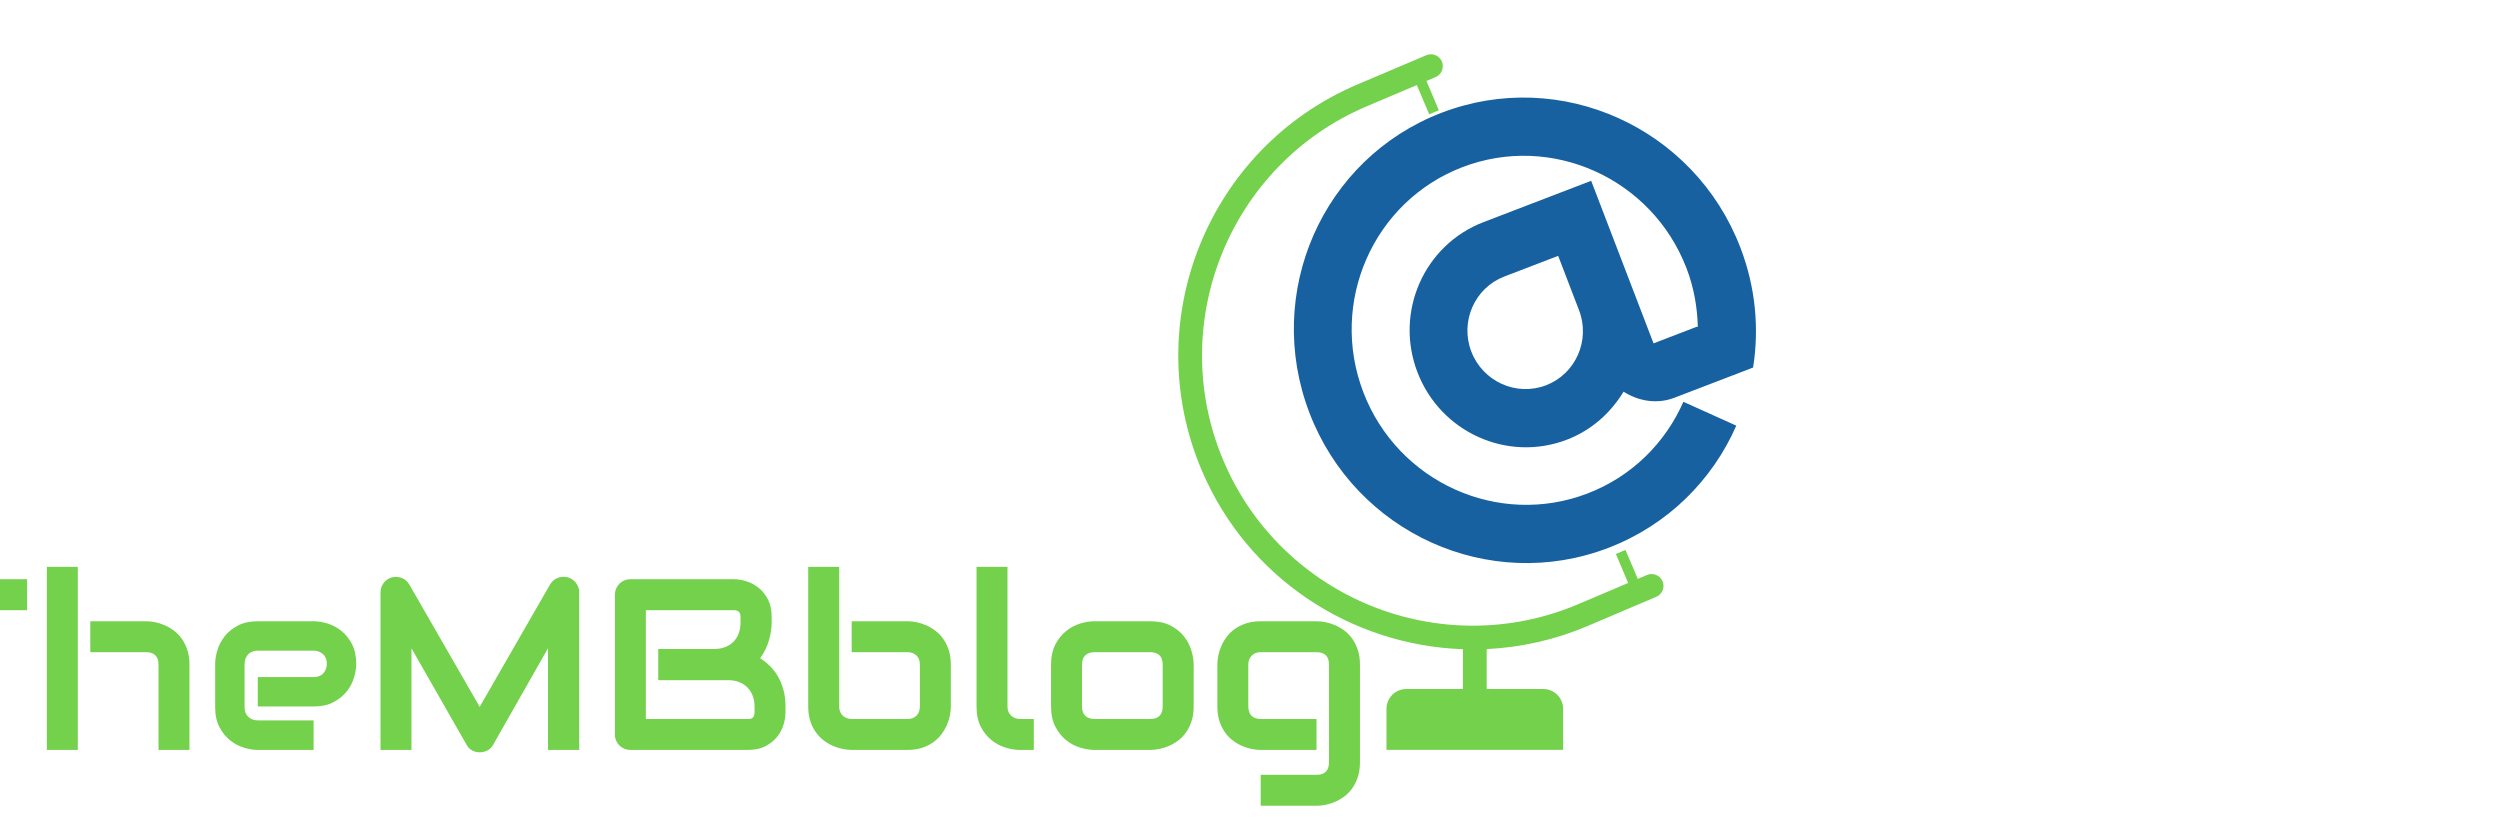 <svg xmlns="http://www.w3.org/2000/svg" class="thumb" viewBox="0 0 966 322" width="966" height="322" xmlns:xlink="http://www.w3.org/1999/xlink" xmlns:inkscape="http://www.inkscape.org/namespaces/inkscape" xmlns:sodipodi="http://sodipodi.sourceforge.net/DTD/sodipodi-0.dtd" xmlns:ns1="http://www.inkscape.org/namespaces/inkscape" xmlns:sketch="http://www.bohemiancoding.com/sketch/ns"><defs /><g><g transform="matrix(2.727, 0, 0, 2.727, 441.655, 7.334)"><svg viewBox="8.519 -3.563 78.75 108.563" width="78.75" height="108.563"><defs><linearGradient id="linearGradientSjrx98071ob" x1="0" y1="0.5" x2="1" y2="0.5"><stop stop-color="rgb(116, 209, 76)" offset="0%" /><stop stop-color="rgb(116, 209, 76)" offset="100%" /></linearGradient></defs><path fill="url(#linearGradientSjrx98071ob)" d="M 79.925 75.221 l -1.3 0.551 l -1.741 -4.104 l -1.362 0.578 l 1.74 4.105 l -7.084 3.008 c -19.45 8.254 -41.993 -0.852 -50.249 -20.305 c -8.256 -19.451 0.851 -41.992 20.302 -50.25 L 47.315 5.8 l 1.758 4.144 l 1.366 -0.578 l -1.761 -4.145 l 1.302 -0.551 c 0.853 -0.363 1.252 -1.35 0.889 -2.208 c -0.363 -0.854 -1.348 -1.253 -2.206 -0.891 l -9.747 4.138 C 17.757 14.69 7.852 39.21 16.832 60.371 c 6.536 15.396 21.305 24.828 37.016 25.363 v 5.645 l -8.026 -0.002 c -1.547 0.002 -2.804 1.258 -2.804 2.805 v 0.889 v 2.125 V 100 h 2.804 h 19.417 h 2.806 l 0.003 -2.805 l -0.003 -2.125 l 0.003 -0.889 c -0.003 -1.547 -1.26 -2.803 -2.809 -2.803 h -8.022 v -5.658 c 4.786 -0.229 9.614 -1.285 14.278 -3.264 l 6.215 -2.643 l 3.098 -1.314 l 0.436 -0.182 c 0.853 -0.363 1.254 -1.352 0.891 -2.207 C 81.771 75.256 80.783 74.859 79.925 75.221 Z" /></svg></g><g transform="matrix(1.665, -0.639, 0.645, 1.681, 462.192, 70.326)"><svg viewBox="-5 -5 110 110" width="110" height="110"><defs><linearGradient id="linearGradientSjrx98071oh" x1="0" y1="0.5" x2="1" y2="0.5"><stop stop-color="rgb(23, 97, 160)" offset="0%" /><stop stop-color="rgb(23, 97, 160)" offset="100%" /></linearGradient></defs><path fill="url(#linearGradientSjrx98071oh)" d="M 93.262 75 C 97.547 67.639 100 59.131 100 50 c 0 -27.612 -22.388 -50 -50 -50 S 0 22.388 0 50 s 22.388 50 50 50 c 13.807 0 26.307 -5.591 35.352 -14.648 l -8.85 -8.85 C 69.715 83.301 60.34 87.5 50 87.5 c -20.679 0 -37.5 -16.821 -37.5 -37.5 S 29.321 12.5 50 12.5 S 87.5 29.321 87.5 50 c 0 4.443 -0.854 8.691 -2.283 12.646 L 85.119 62.5 H 75 V 25.135 H 50 c -13.807 0 -25 11.193 -25 25 c 0 13.806 11.193 25 25 25 c 5.737 0 10.962 -2.015 15.186 -5.262 C 67.456 72.9 70.923 75 75 75 H 93.262 Z M 62.5 43.774 v 6.36 c 0 6.896 -5.615 12.5 -12.5 12.5 s -12.5 -5.604 -12.5 -12.5 c 0 -6.897 5.615 -12.5 12.5 -12.5 h 12.5 V 43.774 Z" /></svg></g><g transform="matrix(1, 0, 0, 1, 664.224, 194.583)"><svg style="overflow: visible;" width="0" height="188"><defs><linearGradient id="linearGradientSjrx98071ws" x1="0" y1="0.5" x2="1" y2="0.5"><stop stop-color="rgb(116, 209, 76)" offset="0%" /><stop stop-color="rgb(116, 209, 76)" offset="100%" /></linearGradient></defs><g><path fill="url(#linearGradientSjrx98071ws)" transform="translate(151 96)" d="" data-textpath="" data-text-anchor="middle" data-font-size="100" data-letterspacing="0" data-side="left" data-offset="0" data-dx="0" data-dy="96" data-xmlspace="preserve" data-href="" data-font="Audiowide" data-font-src="/Content/clientfonts/audiowide.woff" data-font-scale="contain" data-x="151" data-y="0" /></g></svg></g><g transform="matrix(0.942, 0, 0, 0.942, 0.456, 199.341)"><svg style="overflow: visible;" width="646.714" height="188"><defs><linearGradient id="linearGradientSjrx98071wv" x1="0" y1="0.5" x2="1" y2="0.5"><stop stop-color="rgb(116, 209, 76)" offset="0%" /><stop stop-color="rgb(116, 209, 76)" offset="100%" /></linearGradient></defs><g><path fill="url(#linearGradientSjrx98071wv)" transform="translate(251.5 96)" d="M -240.873 -70.02 L -240.873 -57.32 L -268.843 -57.32 L -268.843 0 L -281.543 0 L -281.543 -57.32 L -309.573 -57.32 L -309.573 -70.02 L -240.873 -70.02 Z M -174.266 -35.01 L -174.266 0 L -186.966 0 L -186.966 -35.01 Q -186.966 -37.5 -188.236 -38.79 Q -189.506 -40.09 -192.036 -40.09 L -192.036 -40.09 L -214.946 -40.09 L -214.946 -52.78 L -192.036 -52.78 Q -190.236 -52.78 -188.236 -52.37 Q -186.226 -51.95 -184.256 -51.07 Q -182.276 -50.2 -180.466 -48.8 Q -178.666 -47.41 -177.296 -45.43 Q -175.926 -43.46 -175.096 -40.87 Q -174.266 -38.28 -174.266 -35.01 L -174.266 -35.01 Z M -220.066 -75.1 L -220.066 0 L -232.766 0 L -232.766 -75.1 L -220.066 -75.1 Z M -105.864 -35.3 L -105.864 -35.3 Q -105.864 -32.67 -106.784 -29.61 Q -107.714 -26.56 -109.794 -23.95 Q -111.864 -21.34 -115.214 -19.58 Q -118.554 -17.82 -123.344 -17.82 L -123.344 -17.82 L -146.244 -17.82 L -146.244 -29.88 L -123.344 -29.88 Q -120.754 -29.88 -119.334 -31.47 Q -117.924 -33.06 -117.924 -35.4 L -117.924 -35.4 Q -117.924 -37.89 -119.504 -39.31 Q -121.094 -40.72 -123.344 -40.72 L -123.344 -40.72 L -146.244 -40.72 Q -148.824 -40.72 -150.244 -39.14 Q -151.664 -37.55 -151.664 -35.21 L -151.664 -35.21 L -151.664 -17.48 Q -151.664 -14.94 -150.074 -13.53 Q -148.484 -12.11 -146.144 -12.11 L -146.144 -12.11 L -123.344 -12.11 L -123.344 0 L -146.244 0 Q -148.874 0 -151.934 -0.93 Q -154.984 -1.86 -157.594 -3.93 Q -160.204 -6.01 -161.964 -9.35 Q -163.724 -12.7 -163.724 -17.48 L -163.724 -17.48 L -163.724 -35.3 Q -163.724 -37.94 -162.794 -40.99 Q -161.864 -44.04 -159.794 -46.66 Q -157.714 -49.27 -154.374 -51.03 Q -151.024 -52.78 -146.244 -52.78 L -146.244 -52.78 L -123.344 -52.78 Q -120.704 -52.78 -117.654 -51.86 Q -114.604 -50.93 -111.984 -48.85 Q -109.374 -46.78 -107.614 -43.43 Q -105.864 -40.09 -105.864 -35.3 Z M -14.402 -64.6 L -14.402 0 L -27.201 0 L -27.201 -41.7 L -49.712 -2.1 Q -50.541 -0.59 -52.022 0.2 Q -53.511 0.98 -55.221 0.98 L -55.221 0.98 Q -56.882 0.98 -58.322 0.2 Q -59.761 -0.59 -60.592 -2.1 L -60.592 -2.1 L -83.201 -41.7 L -83.201 0 L -95.901 0 L -95.901 -64.6 Q -95.901 -66.8 -94.602 -68.51 Q -93.311 -70.21 -91.212 -70.8 L -91.212 -70.8 Q -90.181 -71.04 -89.162 -70.97 Q -88.132 -70.9 -87.181 -70.53 Q -86.231 -70.17 -85.451 -69.51 Q -84.671 -68.85 -84.132 -67.92 L -84.132 -67.92 L -55.221 -17.68 L -26.322 -67.92 Q -25.192 -69.78 -23.221 -70.56 Q -21.241 -71.34 -19.091 -70.8 L -19.091 -70.8 Q -17.041 -70.21 -15.722 -68.51 Q -14.402 -66.8 -14.402 -64.6 L -14.402 -64.6 Z M 70.219 -17.82 L 70.219 -15.38 Q 70.219 -13.04 69.409 -10.35 Q 68.599 -7.67 66.769 -5.37 Q 64.939 -3.08 62.009 -1.54 Q 59.079 0 54.839 0 L 54.839 0 L 6.639 0 Q 5.269 0 4.099 -0.49 Q 2.929 -0.98 2.079 -1.83 Q 1.219 -2.69 0.729 -3.86 Q 0.249 -5.03 0.249 -6.4 L 0.249 -6.4 L 0.249 -63.62 Q 0.249 -64.94 0.729 -66.11 Q 1.219 -67.29 2.079 -68.16 Q 2.929 -69.04 4.099 -69.53 Q 5.269 -70.02 6.639 -70.02 L 6.639 -70.02 L 49.119 -70.02 Q 51.469 -70.02 54.149 -69.19 Q 56.839 -68.36 59.159 -66.53 Q 61.479 -64.7 63.009 -61.77 Q 64.549 -58.84 64.549 -54.59 L 64.549 -54.59 L 64.549 -52.2 Q 64.549 -48.83 63.429 -44.95 Q 62.309 -41.06 59.819 -37.6 L 59.819 -37.6 Q 61.959 -36.28 63.839 -34.42 Q 65.719 -32.57 67.139 -30.13 Q 68.559 -27.69 69.389 -24.61 Q 70.219 -21.53 70.219 -17.82 L 70.219 -17.82 Z M 57.519 -15.48 L 57.519 -17.82 Q 57.519 -20.31 56.739 -22.29 Q 55.959 -24.27 54.539 -25.68 Q 53.129 -27.1 51.119 -27.86 Q 49.119 -28.61 46.629 -28.61 L 46.629 -28.61 L 18.019 -28.61 L 18.019 -41.41 L 40.919 -41.41 Q 43.409 -41.41 45.409 -42.16 Q 47.409 -42.92 48.829 -44.34 Q 50.249 -45.75 50.999 -47.73 Q 51.759 -49.71 51.759 -52.2 L 51.759 -52.2 L 51.759 -54.59 Q 51.759 -57.32 49.119 -57.32 L 49.119 -57.32 L 12.939 -57.32 L 12.939 -12.7 L 54.839 -12.7 Q 55.179 -12.7 55.669 -12.74 Q 56.149 -12.79 56.539 -13.04 Q 56.929 -13.28 57.229 -13.87 Q 57.519 -14.45 57.519 -15.48 L 57.519 -15.48 Z M 138.037 -35.01 L 138.037 -17.82 Q 138.037 -16.02 137.627 -14.01 Q 137.207 -12.01 136.327 -10.03 Q 135.447 -8.06 134.057 -6.25 Q 132.667 -4.44 130.687 -3.05 Q 128.707 -1.66 126.127 -0.83 Q 123.537 0 120.267 0 L 120.267 0 L 97.367 0 Q 95.557 0 93.557 -0.42 Q 91.557 -0.83 89.577 -1.71 Q 87.597 -2.59 85.787 -3.98 Q 83.987 -5.37 82.597 -7.35 Q 81.197 -9.33 80.367 -11.94 Q 79.537 -14.55 79.537 -17.82 L 79.537 -17.82 L 79.537 -75.1 L 92.237 -75.1 L 92.237 -17.82 Q 92.237 -15.48 93.697 -14.09 Q 95.167 -12.7 97.367 -12.7 L 97.367 -12.7 L 120.267 -12.7 Q 122.657 -12.7 123.997 -14.11 Q 125.337 -15.53 125.337 -17.82 L 125.337 -17.82 L 125.337 -35.01 Q 125.337 -37.4 123.927 -38.75 Q 122.507 -40.09 120.267 -40.09 L 120.267 -40.09 L 97.367 -40.09 L 97.367 -52.78 L 120.267 -52.78 Q 122.067 -52.78 124.077 -52.37 Q 126.077 -51.95 128.047 -51.07 Q 130.027 -50.2 131.837 -48.8 Q 133.647 -47.41 135.007 -45.43 Q 136.377 -43.46 137.207 -40.87 Q 138.037 -38.28 138.037 -35.01 L 138.037 -35.01 Z M 172.07 -12.7 L 172.07 0 L 166.41 0 Q 163.67 0 160.57 -0.93 Q 157.47 -1.86 154.79 -3.98 Q 152.1 -6.1 150.34 -9.5 Q 148.58 -12.89 148.58 -17.82 L 148.58 -17.82 L 148.58 -75.1 L 161.28 -75.1 L 161.28 -17.82 Q 161.28 -15.48 162.74 -14.09 Q 164.21 -12.7 166.41 -12.7 L 166.41 -12.7 L 172.07 -12.7 Z M 237.648 -35.01 L 237.648 -17.82 Q 237.648 -14.55 236.818 -11.94 Q 235.988 -9.33 234.618 -7.35 Q 233.248 -5.37 231.448 -3.98 Q 229.638 -2.59 227.658 -1.71 Q 225.688 -0.83 223.658 -0.42 Q 221.628 0 219.828 0 L 219.828 0 L 196.928 0 Q 194.288 0 191.158 -0.93 Q 188.038 -1.86 185.378 -3.98 Q 182.718 -6.1 180.938 -9.5 Q 179.148 -12.89 179.148 -17.82 L 179.148 -17.82 L 179.148 -35.01 Q 179.148 -39.89 180.938 -43.29 Q 182.718 -46.68 185.378 -48.8 Q 188.038 -50.93 191.158 -51.86 Q 194.288 -52.78 196.928 -52.78 L 196.928 -52.78 L 219.828 -52.78 Q 224.708 -52.78 228.128 -51.03 Q 231.548 -49.27 233.648 -46.61 Q 235.738 -43.95 236.698 -40.82 Q 237.648 -37.7 237.648 -35.01 L 237.648 -35.01 Z M 224.948 -17.82 L 224.948 -34.91 Q 224.948 -37.55 223.638 -38.82 Q 222.318 -40.09 219.828 -40.09 L 219.828 -40.09 L 197.018 -40.09 Q 194.478 -40.09 193.168 -38.79 Q 191.848 -37.5 191.848 -35.01 L 191.848 -35.01 L 191.848 -17.82 Q 191.848 -15.33 193.168 -14.01 Q 194.478 -12.7 197.018 -12.7 L 197.018 -12.7 L 219.828 -12.7 Q 222.408 -12.7 223.678 -14.01 Q 224.948 -15.33 224.948 -17.82 L 224.948 -17.82 Z M 305.86 -35.01 L 305.86 5.08 Q 305.86 8.35 305.03 10.96 Q 304.2 13.57 302.83 15.55 Q 301.46 17.53 299.66 18.92 Q 297.85 20.31 295.87 21.19 Q 293.9 22.07 291.87 22.49 Q 289.84 22.9 288.04 22.9 L 288.04 22.9 L 265.14 22.9 L 265.14 10.21 L 288.04 10.21 Q 290.62 10.21 291.89 8.89 Q 293.16 7.57 293.16 5.08 L 293.16 5.08 L 293.16 -35.01 Q 293.16 -37.5 291.89 -38.79 Q 290.62 -40.09 288.04 -40.09 L 288.04 -40.09 L 265.14 -40.09 Q 262.79 -40.09 261.43 -38.65 Q 260.06 -37.21 260.06 -35.01 L 260.06 -35.01 L 260.06 -17.82 Q 260.06 -15.33 261.38 -14.01 Q 262.69 -12.7 265.23 -12.7 L 265.23 -12.7 L 288.04 -12.7 L 288.04 0 L 265.14 0 Q 263.33 0 261.33 -0.42 Q 259.33 -0.83 257.35 -1.71 Q 255.37 -2.59 253.56 -3.98 Q 251.76 -5.37 250.39 -7.35 Q 249.02 -9.33 248.19 -11.94 Q 247.36 -14.55 247.36 -17.82 L 247.36 -17.82 L 247.36 -35.01 Q 247.36 -36.82 247.78 -38.82 Q 248.19 -40.82 249.07 -42.8 Q 249.95 -44.78 251.34 -46.58 Q 252.73 -48.39 254.71 -49.76 Q 256.69 -51.12 259.28 -51.95 Q 261.86 -52.78 265.14 -52.78 L 265.14 -52.78 L 288.04 -52.78 Q 289.84 -52.78 291.87 -52.37 Q 293.9 -51.95 295.87 -51.07 Q 297.85 -50.2 299.66 -48.8 Q 301.46 -47.41 302.83 -45.43 Q 304.2 -43.46 305.03 -40.87 Q 305.86 -38.28 305.86 -35.01 L 305.86 -35.01 Z" data-textpath="TheMBblog" data-text-anchor="middle" data-font-size="100" data-letterspacing="0" data-side="left" data-offset="0" data-dx="0" data-dy="96" data-xmlspace="preserve" data-href="" data-font="Audiowide" data-font-src="/Content/clientfonts/audiowide.woff" data-font-scale="contain" data-x="251.5" data-y="0" /></g></svg></g></g></svg>